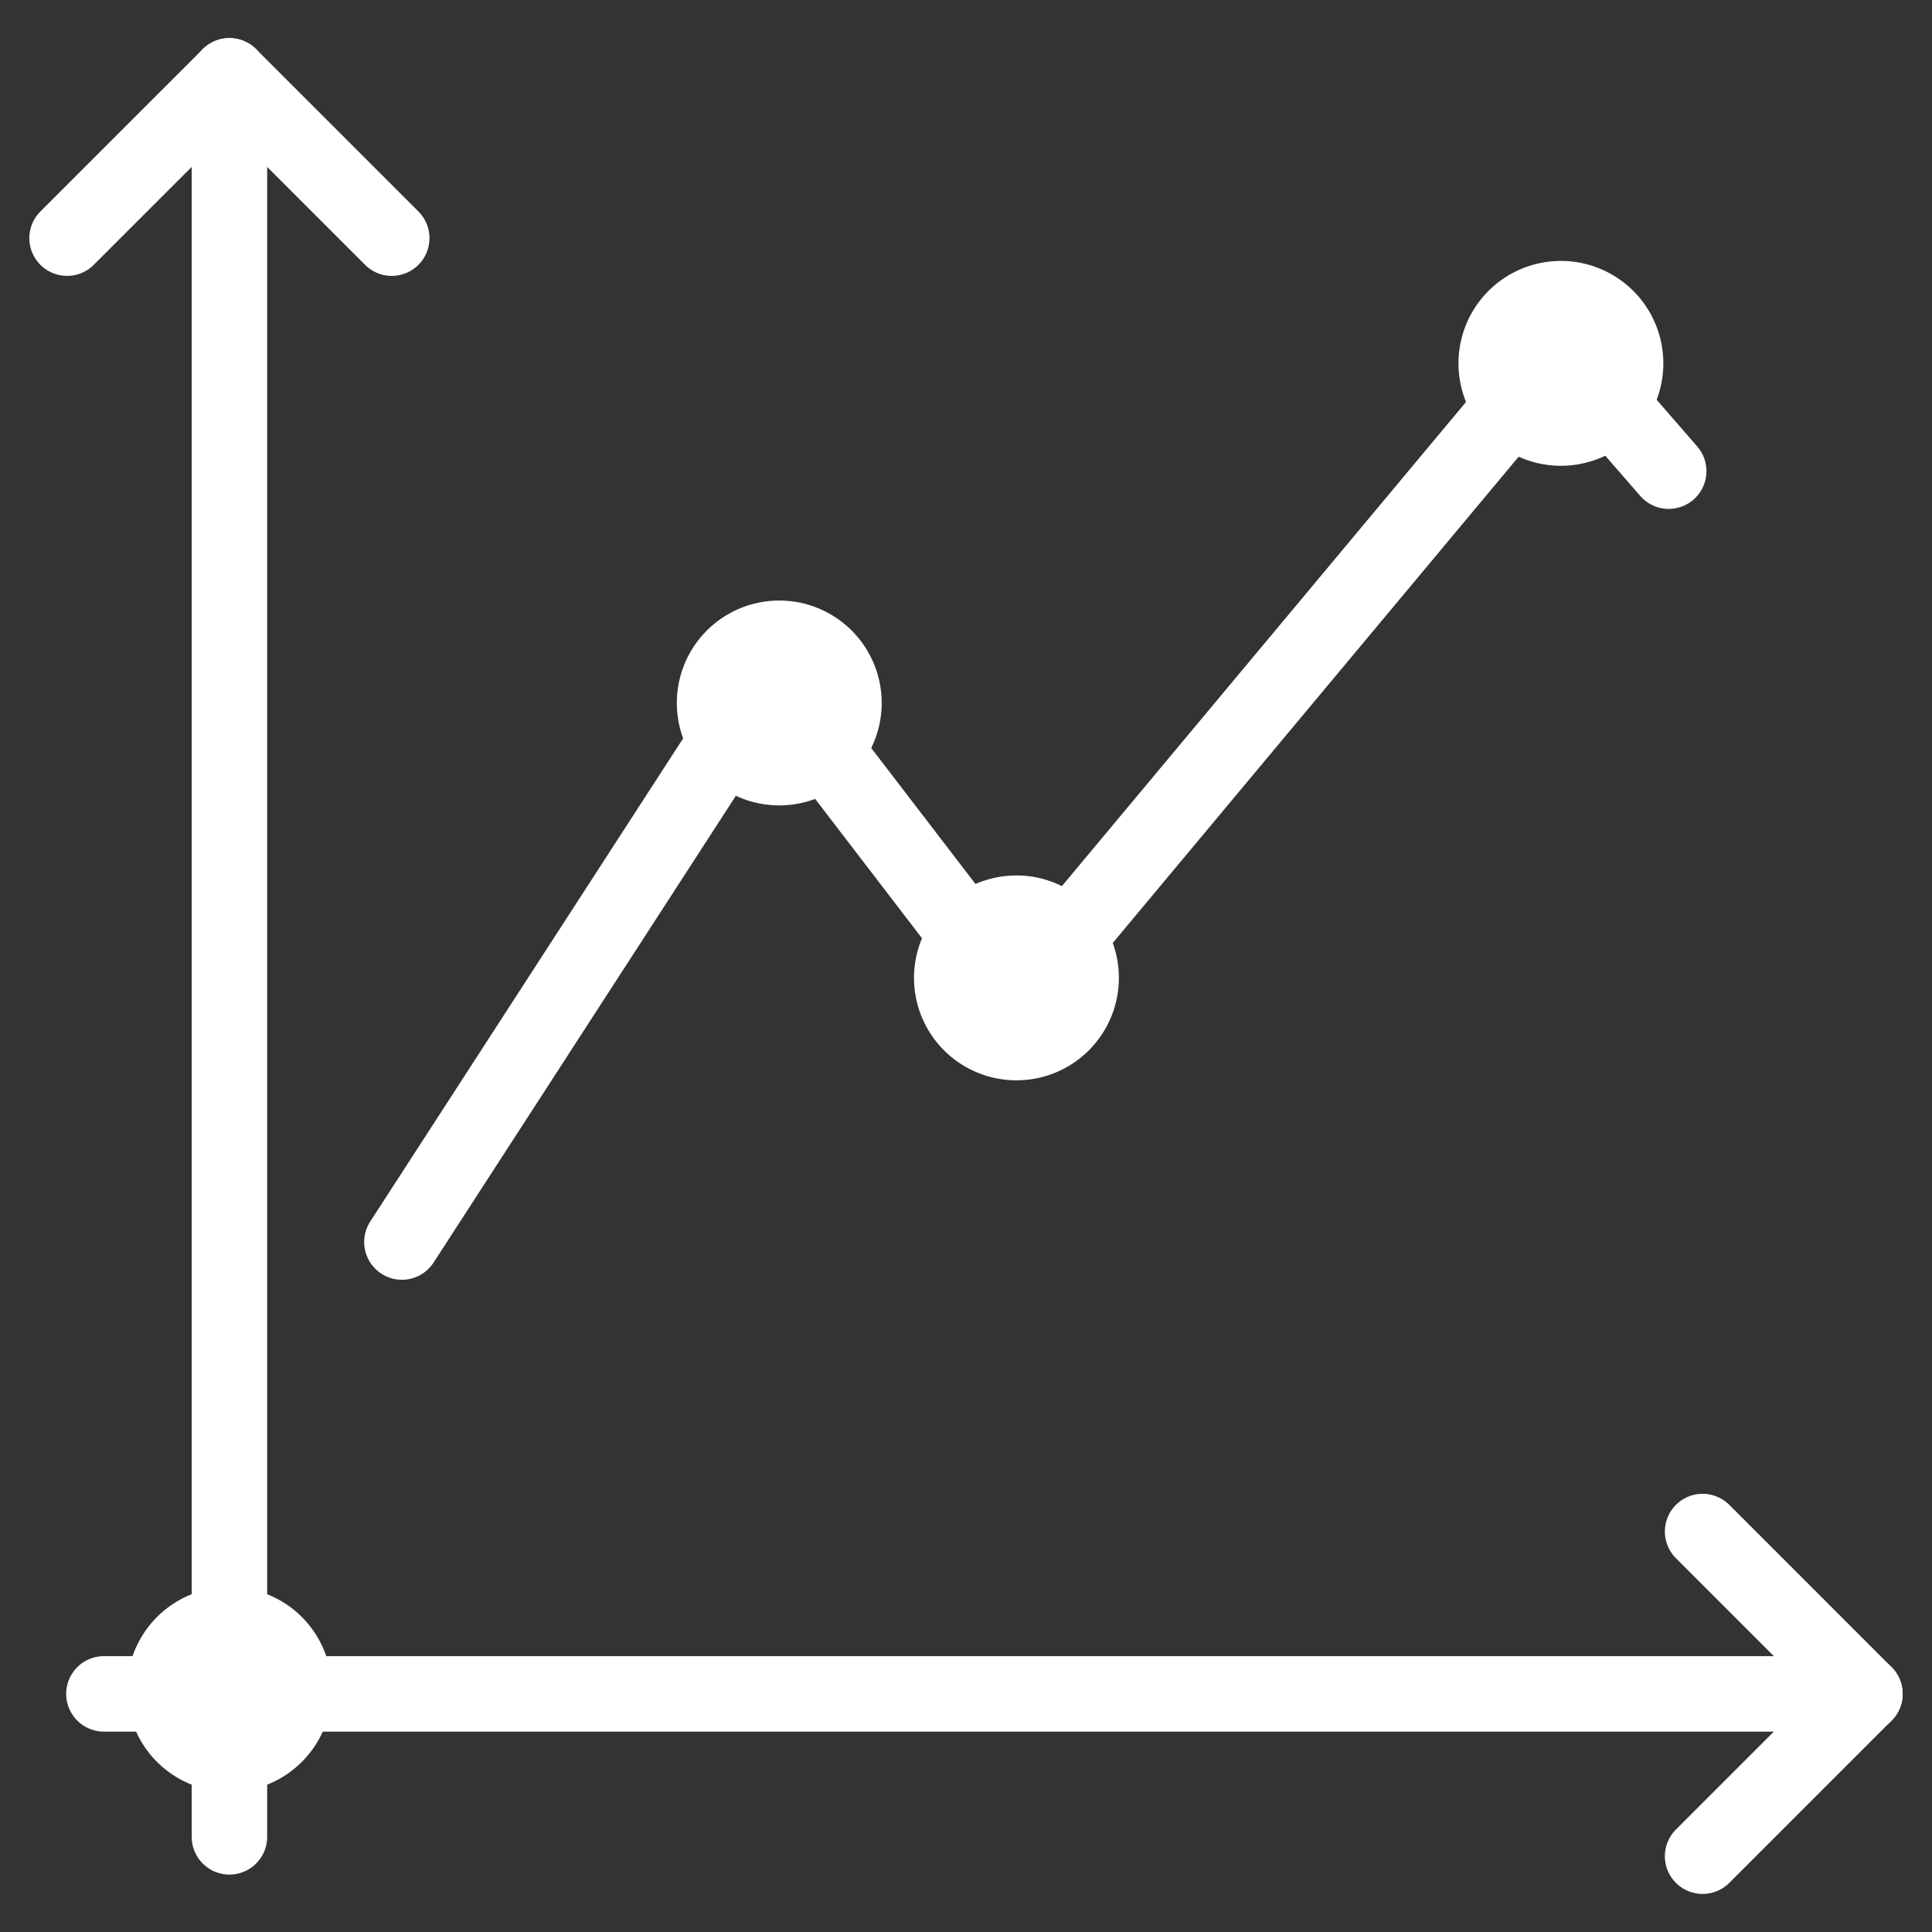 <?xml version="1.0" encoding="UTF-8" standalone="no"?>
<!-- Created with Inkscape (http://www.inkscape.org/) -->

<svg
   xmlns:dc="http://purl.org/dc/elements/1.1/"
   xmlns:cc="http://creativecommons.org/ns#"
   xmlns:rdf="http://www.w3.org/1999/02/22-rdf-syntax-ns#"
   xmlns:svg="http://www.w3.org/2000/svg"
   xmlns="http://www.w3.org/2000/svg"
   xmlns:sodipodi="http://sodipodi.sourceforge.net/DTD/sodipodi-0.dtd"
   xmlns:inkscape="http://www.inkscape.org/namespaces/inkscape"
   width="64"
   height="64"
   id="svg2"
   version="1.1"
   inkscape:version="0.48.2 r9819"
   sodipodi:docname="graph.svg"
   inkscape:export-filename="E:\Dropbox\diary_of_calories\icons\graph_24x24.png"
   inkscape:export-xdpi="33.75"
   inkscape:export-ydpi="33.75">
  <rect width="100%" height="100%" fill="#333333" stroke="none"/>
  <defs
     id="defs4">
    <inkscape:perspective
       sodipodi:type="inkscape:persp3d"
       inkscape:vp_x="0 : 32 : 1"
       inkscape:vp_y="0 : 1000 : 0"
       inkscape:vp_z="64 : 32 : 1"
       inkscape:persp3d-origin="32 : 21.333333 : 1"
       id="perspective3795" />
  </defs>
  <sodipodi:namedview
     id="base"
     pagecolor="#ffffff"
     bordercolor="#666666"
     borderopacity="1.0"
     inkscape:pageopacity="0.0"
     inkscape:pageshadow="2"
     inkscape:zoom="2.8"
     inkscape:cx="-92.664042"
     inkscape:cy="25.068996"
     inkscape:document-units="px"
     inkscape:current-layer="layer1"
     showgrid="false"
     inkscape:window-width="1424"
     inkscape:window-height="455"
     inkscape:window-x="7"
     inkscape:window-y="496"
     inkscape:window-maximized="0" />
  <g
     inkscape:label="Layer 1"
     inkscape:groupmode="layer"
     id="layer1"
     transform="translate(0,-988.362)">
    <rect
       style="fill:none;fill-opacity:1;stroke:none"
       id="rect3918"
       width="64"
       height="64"
       x="0"
       y="988.362" />
    <g
       style="stroke:#ffffff;stroke-opacity:1"
       id="g3837"
       transform="translate(-0.972,-1.07)">
      <path
         inkscape:connector-curvature="0"
         id="path3811"
         d="m 4.414,1045.544 58.336,0 -5.377,-5.378"
         style="fill:none;stroke:#ffffff;stroke-width:2.5;stroke-linecap:round;stroke-linejoin:round;stroke-miterlimit:4;stroke-opacity:1;stroke-dasharray:none" />
      <path
         sodipodi:nodetypes="cc"
         inkscape:connector-curvature="0"
         id="path3811-1"
         d="m 57.373,1050.921 5.377,-5.377"
         style="fill:none;stroke:#ffffff;stroke-width:2.5;stroke-linecap:round;stroke-linejoin:round;stroke-miterlimit:4;stroke-opacity:1;stroke-dasharray:none" />
    </g>
    <g
       style="stroke:#ffffff;stroke-opacity:1"
       transform="matrix(0,-1,1,0,-1037.944,1053.624)"
       id="g3837-5">
      <path
         inkscape:connector-curvature="0"
         id="path3811-2"
         d="m 4.414,1045.544 58.336,0 -5.377,-5.378"
         style="fill:none;stroke:#ffffff;stroke-width:2.5;stroke-linecap:round;stroke-linejoin:round;stroke-miterlimit:4;stroke-opacity:1;stroke-dasharray:none" />
      <path
         sodipodi:nodetypes="cc"
         inkscape:connector-curvature="0"
         id="path3811-1-3"
         d="m 57.373,1050.921 5.377,-5.377"
         style="fill:none;stroke:#ffffff;stroke-width:2.5;stroke-linecap:round;stroke-linejoin:round;stroke-miterlimit:4;stroke-opacity:1;stroke-dasharray:none" />
    </g>
    <path
       style="fill:none;stroke:#ffffff;stroke-width:2.5;stroke-linecap:round;stroke-linejoin:round;stroke-miterlimit:4;stroke-opacity:1;stroke-dasharray:none"
       d="m 13.314,1029.506 12.143,-18.75 8.214,10.714 18.036,-21.607 3.571,4.107"
       id="path3867"
       inkscape:connector-curvature="0" />
    <path
       sodipodi:type="arc"
       style="fill:#ffffff;fill-opacity:1;stroke:none;stroke-opacity:1"
       id="path3871"
       sodipodi:cx="-75.714287"
       sodipodi:cy="37.214287"
       sodipodi:rx="3.3928571"
       sodipodi:ry="3.3928571"
       d="m -72.321,37.214 a 3.393,3.393 0 1 1 -6.786,0 3.393,3.393 0 1 1 6.786,0 z"
       transform="translate(83.314,1007.113)" />
    <path
       sodipodi:type="arc"
       style="fill:#ffffff;fill-opacity:1;stroke:none;stroke-opacity:1"
       id="path3871-1"
       sodipodi:cx="-75.714287"
       sodipodi:cy="37.214287"
       sodipodi:rx="3.3928571"
       sodipodi:ry="3.3928571"
       d="m -72.321,37.214 a 3.393,3.393 0 1 1 -6.786,0 3.393,3.393 0 1 1 6.786,0 z"
       transform="translate(101.528,974.435)" />
    <path
       sodipodi:type="arc"
       style="fill:#ffffff;fill-opacity:1;stroke:none;stroke-opacity:1"
       id="path3871-6"
       sodipodi:cx="-75.714287"
       sodipodi:cy="37.214287"
       sodipodi:rx="3.3928571"
       sodipodi:ry="3.3928571"
       d="m -72.321,37.214 a 3.393,3.393 0 1 1 -6.786,0 3.393,3.393 0 1 1 6.786,0 z"
       transform="translate(109.385,983.542)" />
    <path
       sodipodi:type="arc"
       style="fill:#ffffff;fill-opacity:1;stroke:none;stroke-opacity:1"
       id="path3871-8"
       sodipodi:cx="-75.714287"
       sodipodi:cy="37.214287"
       sodipodi:rx="3.3928571"
       sodipodi:ry="3.3928571"
       d="m -72.321,37.214 a 3.393,3.393 0 1 1 -6.786,0 3.393,3.393 0 1 1 6.786,0 z"
       transform="translate(127.421,963.185)" />
  </g>
</svg>
